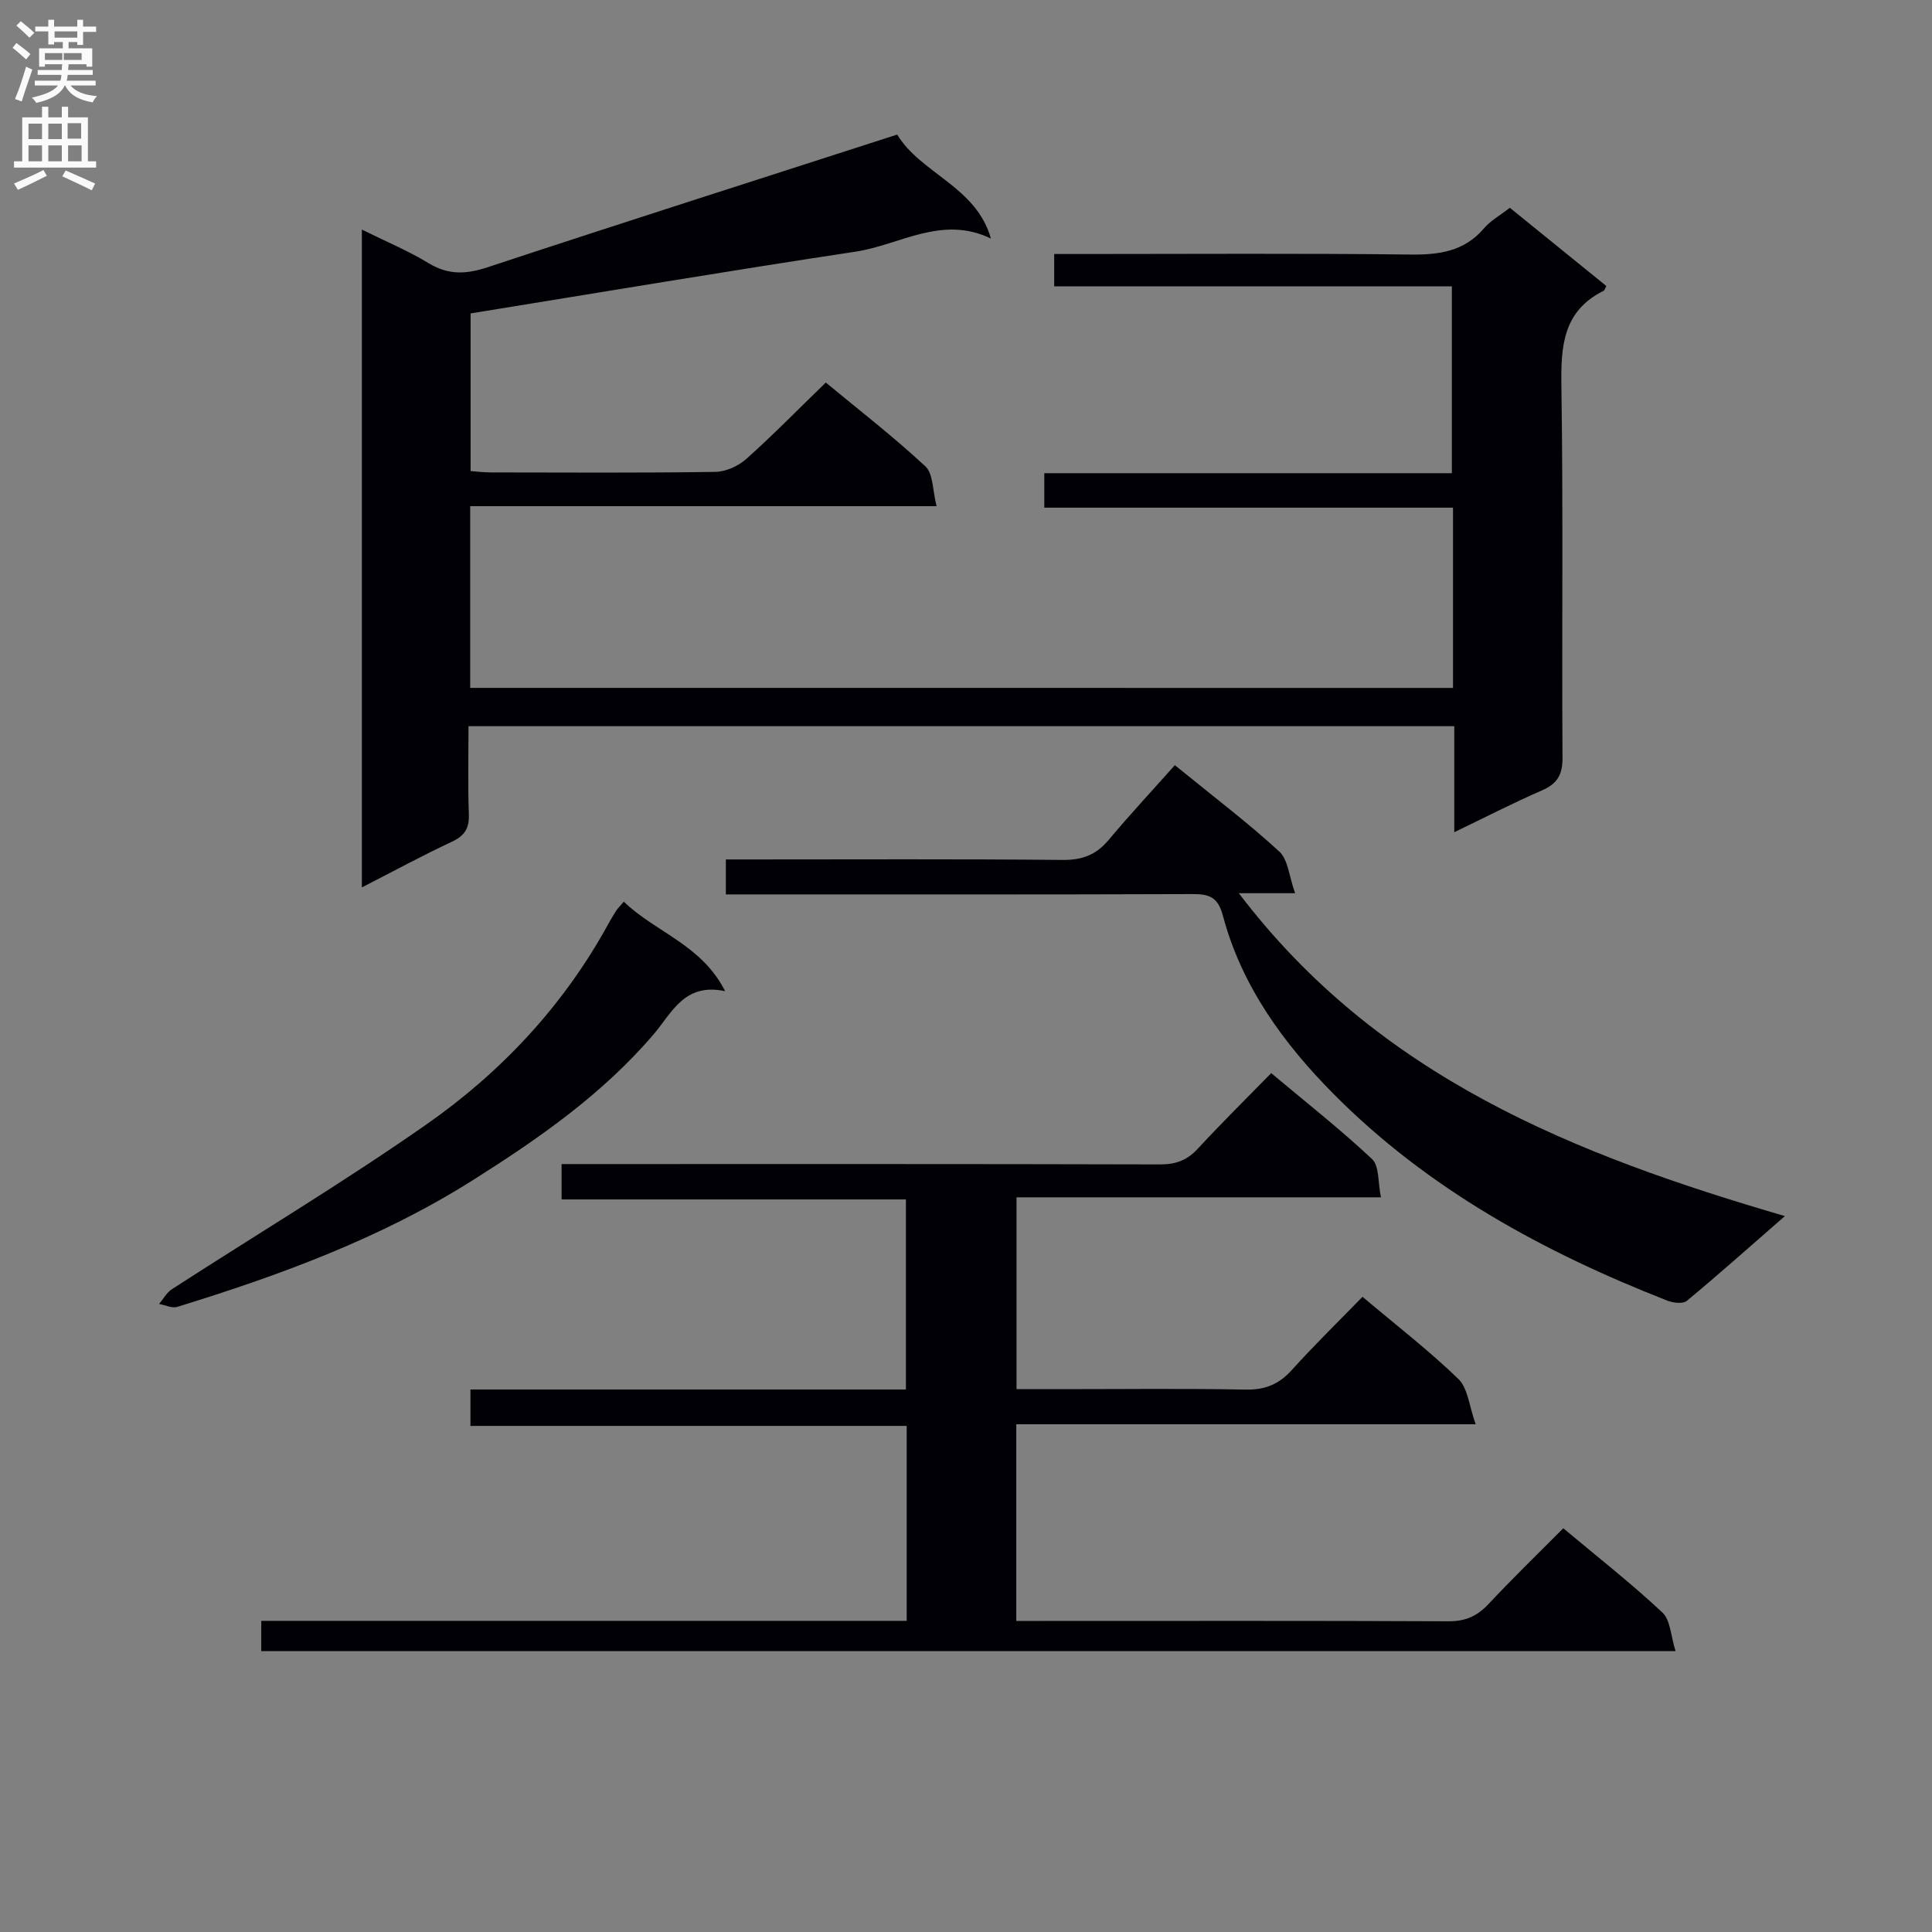 <svg enable-background="new 0 0 400 400" viewBox="0 0 400 400" xmlns="http://www.w3.org/2000/svg"><rect x="0" y="0" width="400" height="400" fill="#808080" stroke="none"/><g fill="#010105"><path d="m300.83 142.43c0-12.53 0-24.66 0-37.32-28.22 0-56.29 0-84.62 0 0-2.59 0-4.65 0-7.14h84.38c0-12.97 0-25.52 0-38.69-27.31 0-54.7 0-82.33 0 0-2.36 0-4.12 0-6.69h5.78c22.67 0 45.33-.16 68 .11 5.97.07 11.13-.65 15.22-5.44 1.38-1.61 3.36-2.7 5.34-4.24 6.64 5.38 13.32 10.8 19.98 16.2-.27.48-.36.88-.59 1-8.37 4.16-8.85 11.4-8.72 19.67.39 25.66.07 51.33.23 77 .02 3.52-1.09 5.38-4.27 6.76-5.91 2.57-11.65 5.53-18.14 8.65 0-7.62 0-14.66 0-21.95-68.14 0-135.73 0-204.09 0 0 6.06-.15 12.15.07 18.23.1 2.9-.85 4.45-3.51 5.69-6.1 2.85-12.02 6.07-18.64 9.46 0-45.67 0-90.41 0-136.2 4.89 2.43 9.56 4.37 13.84 6.97 4.11 2.49 7.78 2.29 12.23.82 28.05-9.27 56.2-18.24 84.77-27.46 4.79 8.02 16.42 10.79 19.39 21.53-10.13-4.92-18.87 1.33-27.99 2.71-26.4 3.99-52.73 8.42-79.73 12.79v32.64c1.27.09 2.7.28 4.14.28 15.5.02 31 .12 46.5-.11 2.19-.03 4.79-1.2 6.44-2.68 5.58-4.98 10.82-10.35 16.46-15.82 6.71 5.55 13.94 11.15 20.62 17.35 1.64 1.53 1.48 5 2.32 8.25-32.72 0-64.47 0-96.56 0v37.62c67.61.01 135.32.01 203.48.01z"/><path d="m54.09 341.84c0-2.1 0-3.86 0-6.26h133.63c0-13.74 0-26.84 0-40.36-30.09 0-60.01 0-90.32 0 0-2.61 0-4.8 0-7.54h90.16c0-13.26 0-26 0-39.35-23.54 0-47.25 0-71.29 0 0-2.65 0-4.71 0-7.32h5.4c39.5 0 78.99-.04 118.49.07 3.26.01 5.62-.85 7.84-3.26 4.84-5.25 9.94-10.27 15.19-15.64 7.32 6.14 14.37 11.68 20.89 17.8 1.51 1.42 1.18 4.81 1.83 7.91-25.56 0-50.31 0-75.45 0v39.72h8.97c12.83 0 25.67-.16 38.49.09 4.03.08 6.89-1.12 9.56-4.08 4.67-5.17 9.67-10.05 14.61-15.13 7.02 5.92 13.77 11.12 19.85 17.01 1.99 1.92 2.23 5.64 3.58 9.38-32.56 0-63.66 0-95.11 0v40.72h5.49c28 0 55.99-.06 83.99.07 3.48.02 5.93-1.05 8.26-3.54 4.98-5.32 10.22-10.39 15.51-15.72 7.17 6 14.1 11.44 20.52 17.44 1.68 1.57 1.73 4.87 2.73 8-98.19-.01-195.26-.01-292.82-.01z"/><path d="m243.24 158.42c8.36 6.81 15.28 12.04 21.63 17.89 1.82 1.67 2.01 5.11 3.27 8.62-4.31 0-7.37 0-11.65 0 28.87 38.04 69.43 54.11 113.05 66.85-7.3 6.37-13.7 12.07-20.29 17.54-.81.67-2.83.44-4.03-.03-25.63-10.04-49.54-23.07-69.08-42.76-10.34-10.42-19.07-22.35-22.94-36.91-1-3.76-2.68-4.52-6.17-4.51-30.16.11-60.32.07-90.48.07-1.98 0-3.95 0-6.27 0 0-2.41 0-4.48 0-7.24h5.23c21.5 0 42.99-.11 64.49.1 4.03.04 6.91-1.03 9.48-4.08 4.38-5.23 9.03-10.23 13.76-15.54z"/><path d="m129.15 186.68c6.67 6.43 16.07 8.85 20.98 18.53-8.47-1.81-11.01 4.5-14.81 8.94-10.62 12.43-23.81 21.6-37.5 30.24-19 11.99-39.82 19.62-61.11 26.18-1.09.34-2.51-.37-3.77-.6.87-1.03 1.55-2.34 2.63-3.04 17.56-11.36 35.53-22.12 52.66-34.09 15.52-10.84 28.38-24.57 37.61-41.36.56-1.02 1.16-2.02 1.78-3 .27-.41.64-.75 1.53-1.8z"/></g><path d="m2.6 9.9.8-1c.9.7 1.9 1.4 2.9 2.3l-.9 1.1c-1.1-1-2-1.8-2.8-2.4zm.5 10.6c.9-2.1 1.6-4.3 2.3-6.7.4.2.8.4 1.3.6-.7 2.1-1.5 4.3-2.2 6.6zm.3-15.2.9-.9c1 .8 2 1.6 2.8 2.4l-1 1c-.9-.9-1.8-1.7-2.7-2.5zm12.6-1.2h1.2v1.4h2.7v1.1h-2.7v2.7h-1.2v-.6h-1.8v1.3h4.9v3.8h-1.2v-.5h-3.7c0 .4-.1.9-.1 1.2h5.1v1h-5.2c0 .5-.1.9-.2 1.2h6v1h-5.2c1.1 1.3 2.9 2 5.5 2.2-.4.4-.7.8-.9 1.3-2.9-.5-4.8-1.6-5.7-3.5h-.1c-.8 1.7-2.7 2.9-5.9 3.6-.2-.4-.6-.8-.9-1.1 2.8-.6 4.6-1.4 5.4-2.5h-4.8v-1h5.3c.1-.3.2-.7.2-1.2h-4.9v-1h5c0-.4 0-.8.1-1.2h-3.6v.5h-1.2v-3.8h4.9v-1.3h-1.8v.5h-1.2v-2.7h-2.7v-1h2.7v-1.4h1.2v1.4h4.8zm-6.7 8.3h3.6c0-.4 0-.9 0-1.4h-3.6zm1.9-4.6h4.8v-1.3h-4.7v1.3zm6.7 3.2h-4.7v1.4h3.7v-1.4z" fill="#fbfafa"/><path d="m8.7 22.1h1.3v2.2h2.8v-2.2h1.3v2.2h4.1v9.1h1.7v1.3h-17v-1.3h1.7v-9.1h4.1zm.3 13.1.7 1.2c-1.8.9-3.8 1.9-6 2.9-.2-.4-.5-.8-.8-1.3 2.3-1 4.4-1.9 6.1-2.8zm-3.1-6.4h2.8v-3.2h-2.8zm0 4.6h2.8v-3.3h-2.8zm4.1-4.6h2.8v-3.2h-2.8zm0 4.6h2.8v-3.3h-2.8zm3.6 1.9c2.1.9 4.1 1.8 6.1 2.7l-.7 1.4c-2.2-1.1-4.2-2-6.1-2.9zm3.2-9.8h-2.8v3.2h2.8v-3.1zm-2.7 7.9h2.8v-3.3h-2.8z" fill="#fbfafa"/></svg>